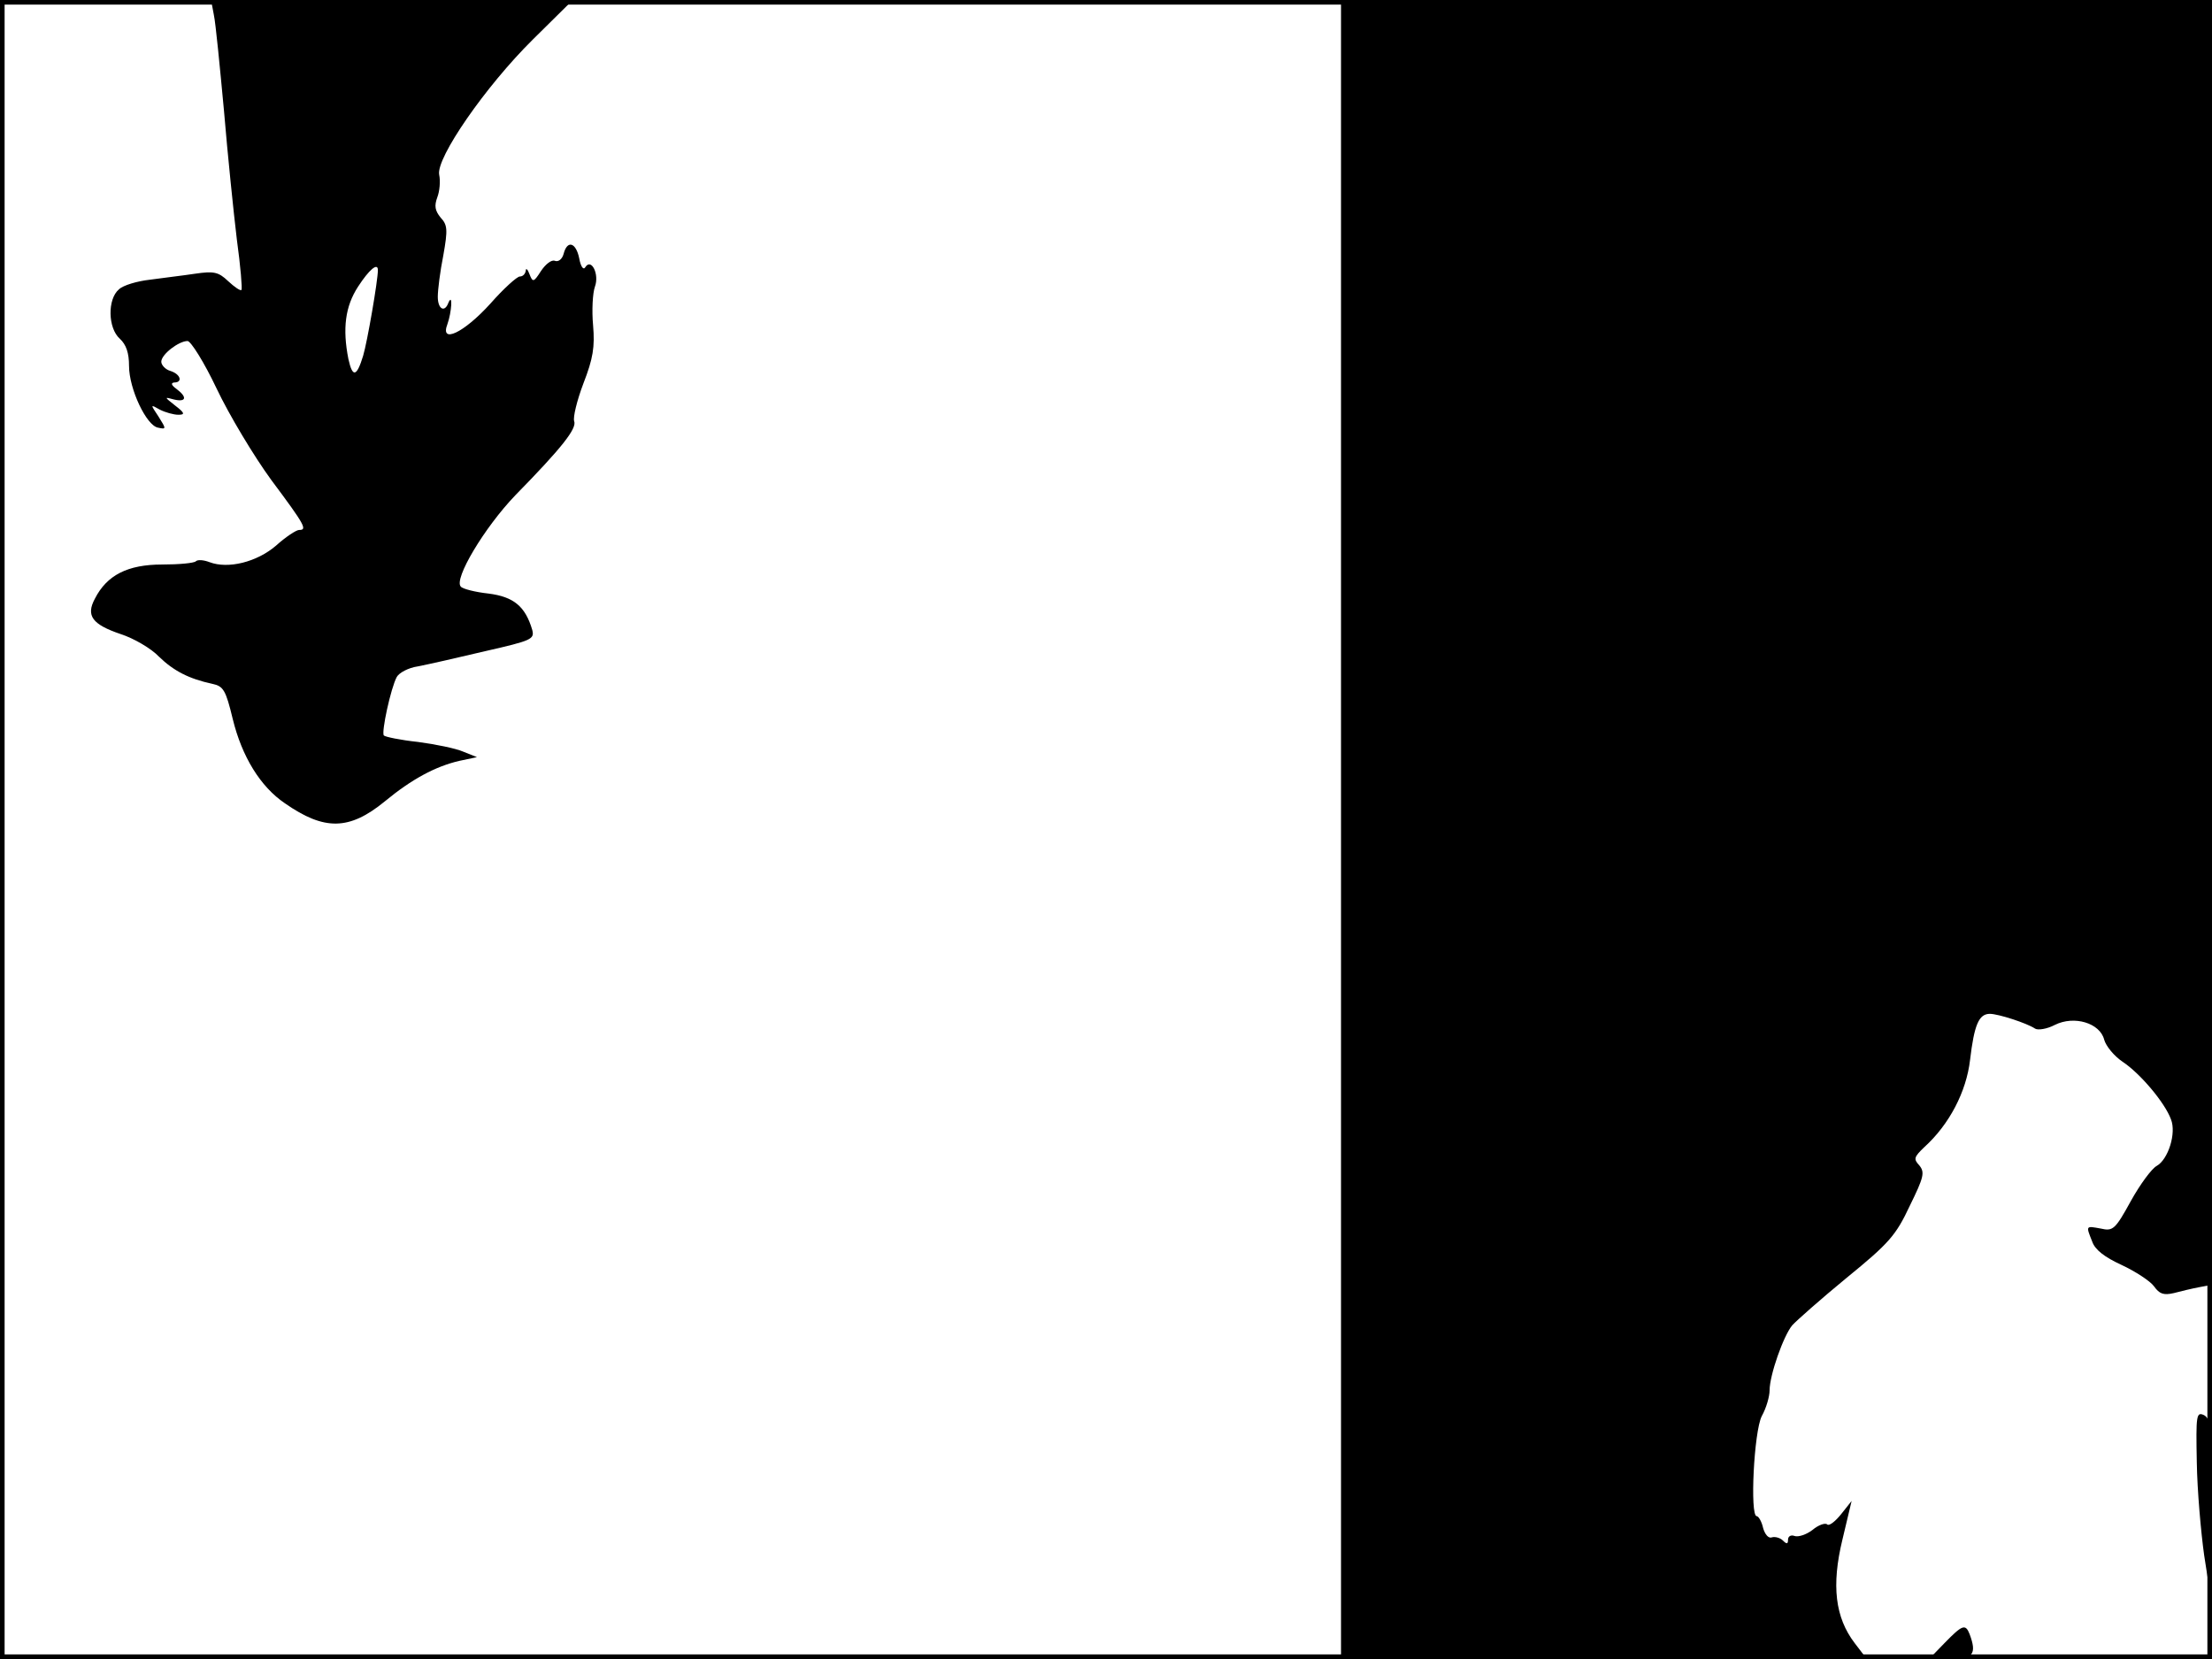<?xml version="1.0" standalone="no"?>
<!DOCTYPE svg PUBLIC "-//W3C//DTD SVG 20010904//EN"
 "http://www.w3.org/TR/2001/REC-SVG-20010904/DTD/svg10.dtd">
<svg version="1.0" xmlns="http://www.w3.org/2000/svg"
 width="480pt" height="360pt" viewBox="0 0 480 360"
 preserveAspectRatio="xMidYMid meet">
<rect width="1" height="360" fill="#000000"/>
<rect x="479" width="1" height="360" fill="#000000"/>
<rect width="480" height="1" fill="#000000"/>
<rect y="359" width="480" height="1" fill="#000000"/>
<g transform="translate(0,360) scale(0.1,-0.1)"
fill="#000000" stroke="none">
<path d="M464 3568 c4 -18 13 -112 22 -208 8 -96 21 -222 28 -280 8 -58 12
-107 10 -109 -2 -3 -15 6 -29 19 -21 20 -31 22 -72 16 -26 -4 -70 -9 -98 -13
-27 -3 -58 -12 -67 -21 -25 -21 -24 -84 2 -107 14 -13 20 -31 20 -59 0 -50 38
-130 63 -134 18 -4 18 -3 1 24 -18 27 -18 27 3 15 12 -6 30 -11 40 -11 15 0
14 4 -7 20 -24 19 -24 19 -2 13 26 -6 29 5 5 23 -11 8 -13 13 -5 14 19 0 14
18 -8 25 -11 3 -20 13 -20 20 0 16 38 45 57 45 7 0 36 -46 63 -103 27 -57 81
-147 119 -199 74 -99 78 -108 60 -108 -6 0 -29 -15 -50 -34 -42 -36 -104 -51
-144 -36 -13 5 -26 6 -30 2 -4 -4 -37 -7 -73 -7 -75 0 -120 -23 -146 -74 -20
-37 -6 -56 56 -77 28 -9 66 -31 83 -49 32 -31 65 -48 116 -59 24 -5 29 -14 44
-76 20 -82 60 -147 113 -183 86 -60 140 -59 217 4 58 48 110 76 162 88 l38 8
-30 12 c-16 7 -60 16 -98 21 -38 4 -71 11 -74 14 -6 6 15 103 28 127 5 9 25
20 46 23 21 4 87 19 146 33 101 23 107 26 102 46 -15 51 -40 72 -95 79 -28 3
-56 10 -60 15 -16 16 51 128 118 198 101 103 134 145 128 161 -3 8 6 45 20 82
21 54 25 79 21 126 -3 32 -1 70 4 84 10 27 -8 63 -21 42 -4 -7 -10 2 -13 19
-7 35 -26 41 -34 10 -3 -11 -11 -18 -19 -15 -7 3 -20 -7 -30 -22 -16 -25 -18
-25 -25 -7 -4 11 -8 14 -8 8 -1 -7 -6 -13 -13 -13 -6 0 -35 -26 -64 -59 -58
-64 -110 -88 -93 -44 9 25 12 69 2 46 -8 -22 -23 -14 -23 13 0 15 5 55 12 90
10 56 9 66 -6 82 -12 15 -14 25 -7 44 5 13 7 35 4 49 -7 36 100 191 203 293
l87 86 -393 0 -392 0 6 -32z m356 -554 c0 -23 -23 -156 -32 -186 -14 -46 -23
-48 -32 -7 -13 66 -7 114 21 157 24 37 43 53 43 36z"/>
<path d="M2910 1800 l0 -1800 571 0 570 0 -26 34 c-43 56 -51 126 -27 225 l20
84 -23 -29 c-13 -16 -26 -26 -30 -22 -4 4 -19 -1 -32 -12 -13 -10 -31 -16 -39
-13 -8 3 -14 -1 -14 -8 0 -10 -3 -10 -11 -2 -6 6 -17 9 -24 7 -7 -3 -15 6 -19
20 -3 14 -10 26 -14 26 -15 0 -6 184 11 217 10 18 17 43 17 56 0 33 30 118 49
141 9 10 62 57 118 103 92 75 107 92 137 156 31 63 33 73 21 88 -13 14 -12 18
11 40 54 49 91 120 99 189 9 76 19 100 43 100 18 0 80 -20 98 -32 6 -4 26 -1
43 8 42 21 98 4 107 -32 4 -14 21 -35 40 -48 38 -25 92 -89 105 -125 12 -30
-6 -87 -31 -101 -11 -6 -36 -40 -56 -76 -34 -62 -39 -66 -65 -60 -33 6 -33 7
-19 -28 6 -18 27 -34 64 -51 30 -14 62 -35 70 -46 12 -17 21 -20 43 -15 15 4
40 10 56 13 l27 5 0 1394 0 1394 -945 0 -945 0 0 -1800z"/>
<path d="M4767 427 c1 -62 9 -152 16 -202 l14 -90 2 192 c1 174 -1 193 -16
202 -17 8 -18 1 -16 -102z"/>
<path d="M4220 35 l-34 -35 47 0 c49 0 57 11 41 54 -9 23 -16 20 -54 -19z"/>
</g>
</svg>
